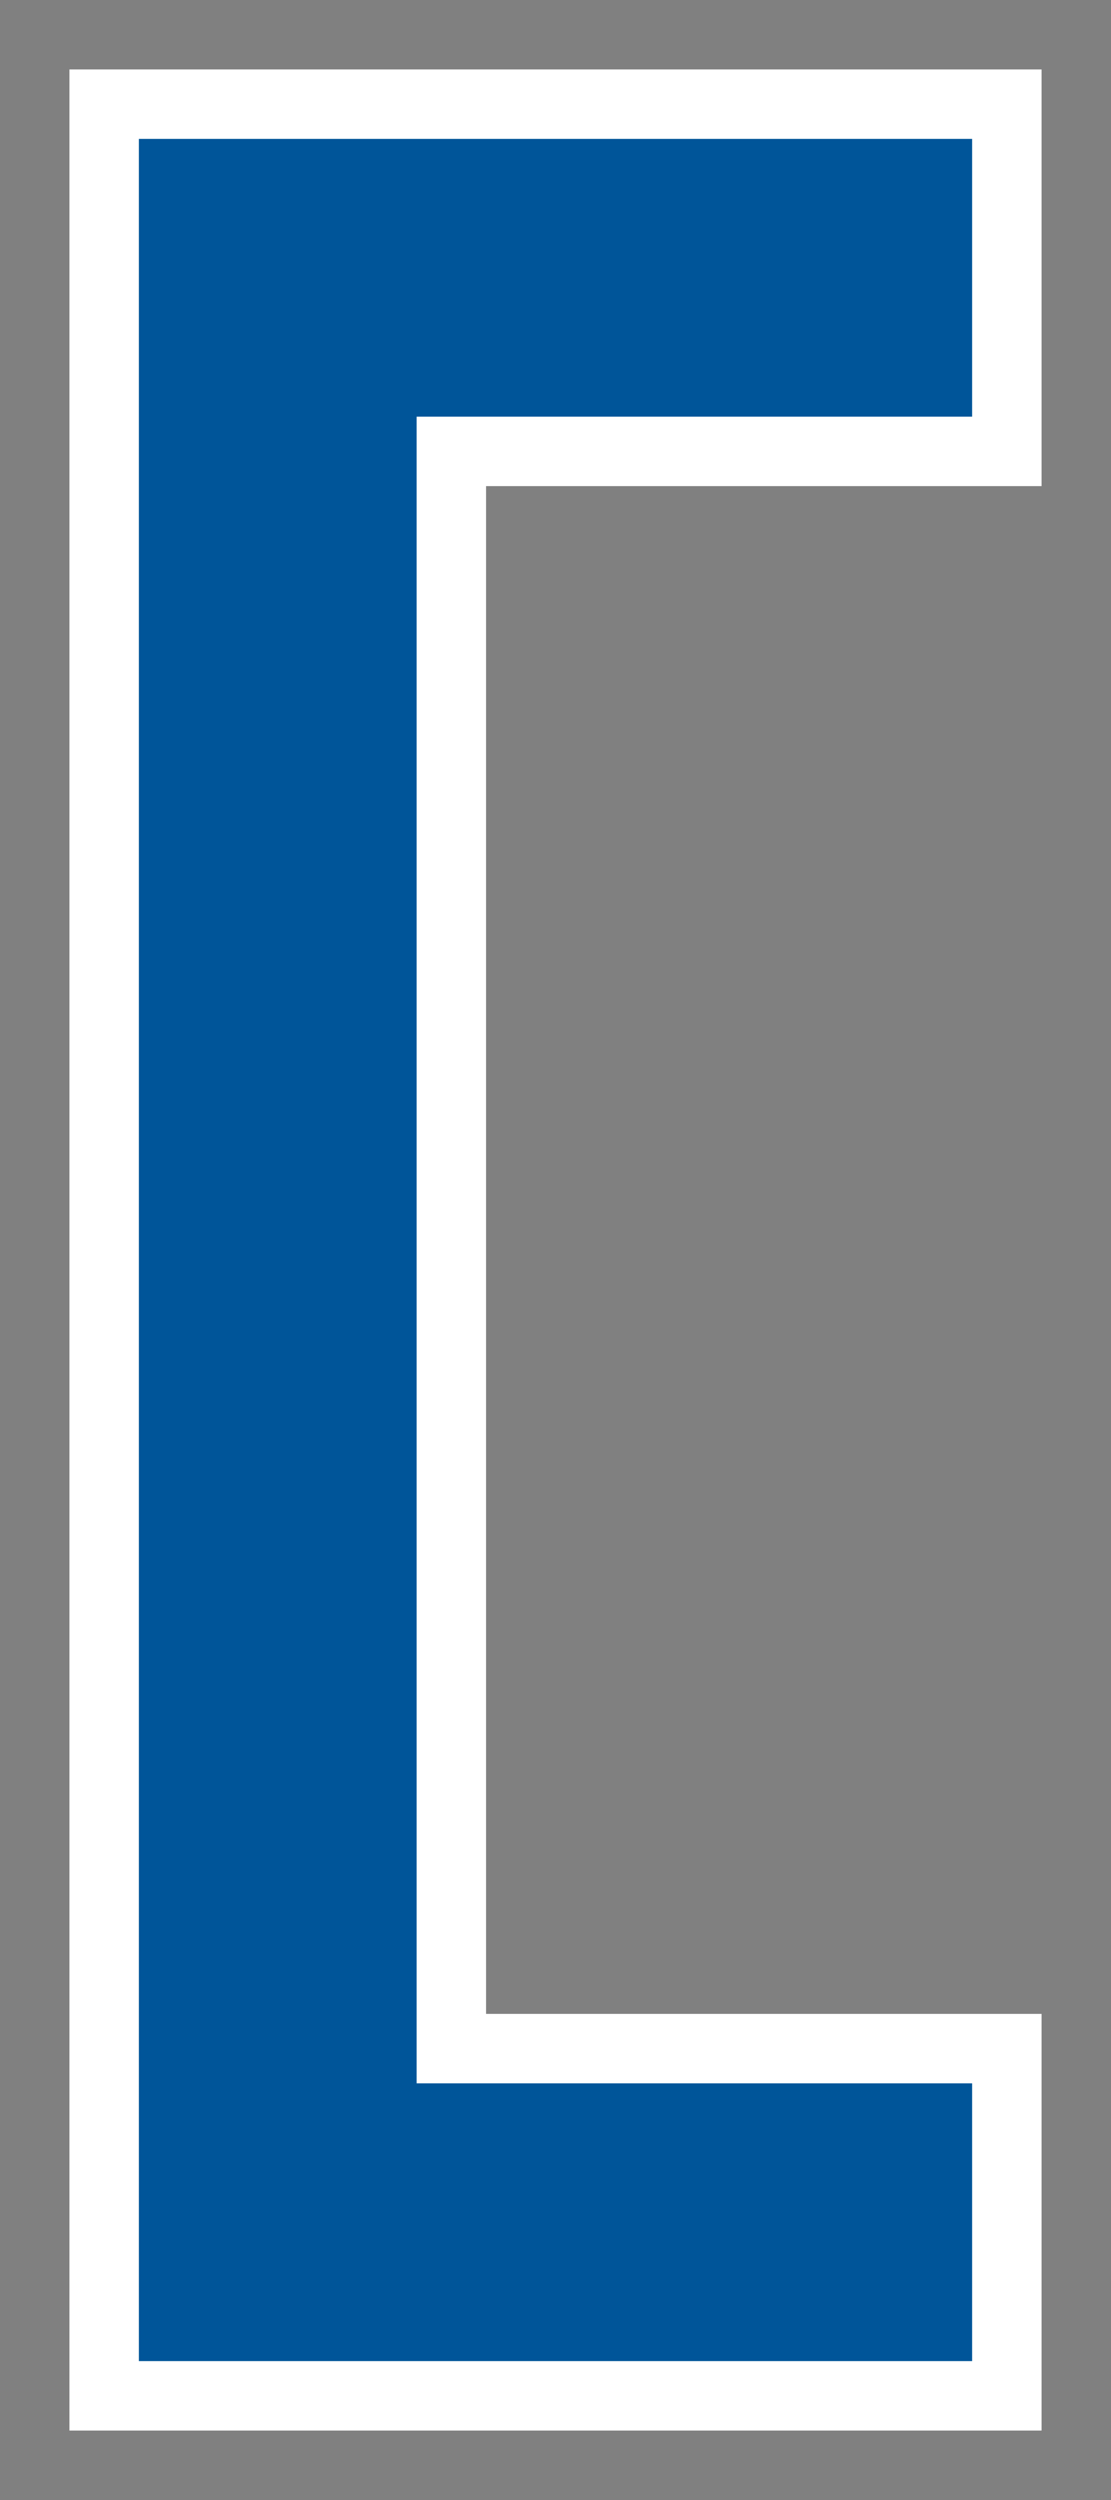 <svg xmlns="http://www.w3.org/2000/svg" preserveAspectRatio="none" viewBox="5 0 8 18">
<rect x="5" y="0" width="8" height="18" fill="#808080" stroke="none"/>
<path fill="white" d="M12.5,14.5H8.5V3.5h4V0.5H5.5v17h7V15z"/>
<path fill="#059" d="M12,15H8V3h4V1H6v16h6V15z"/>
</svg>
